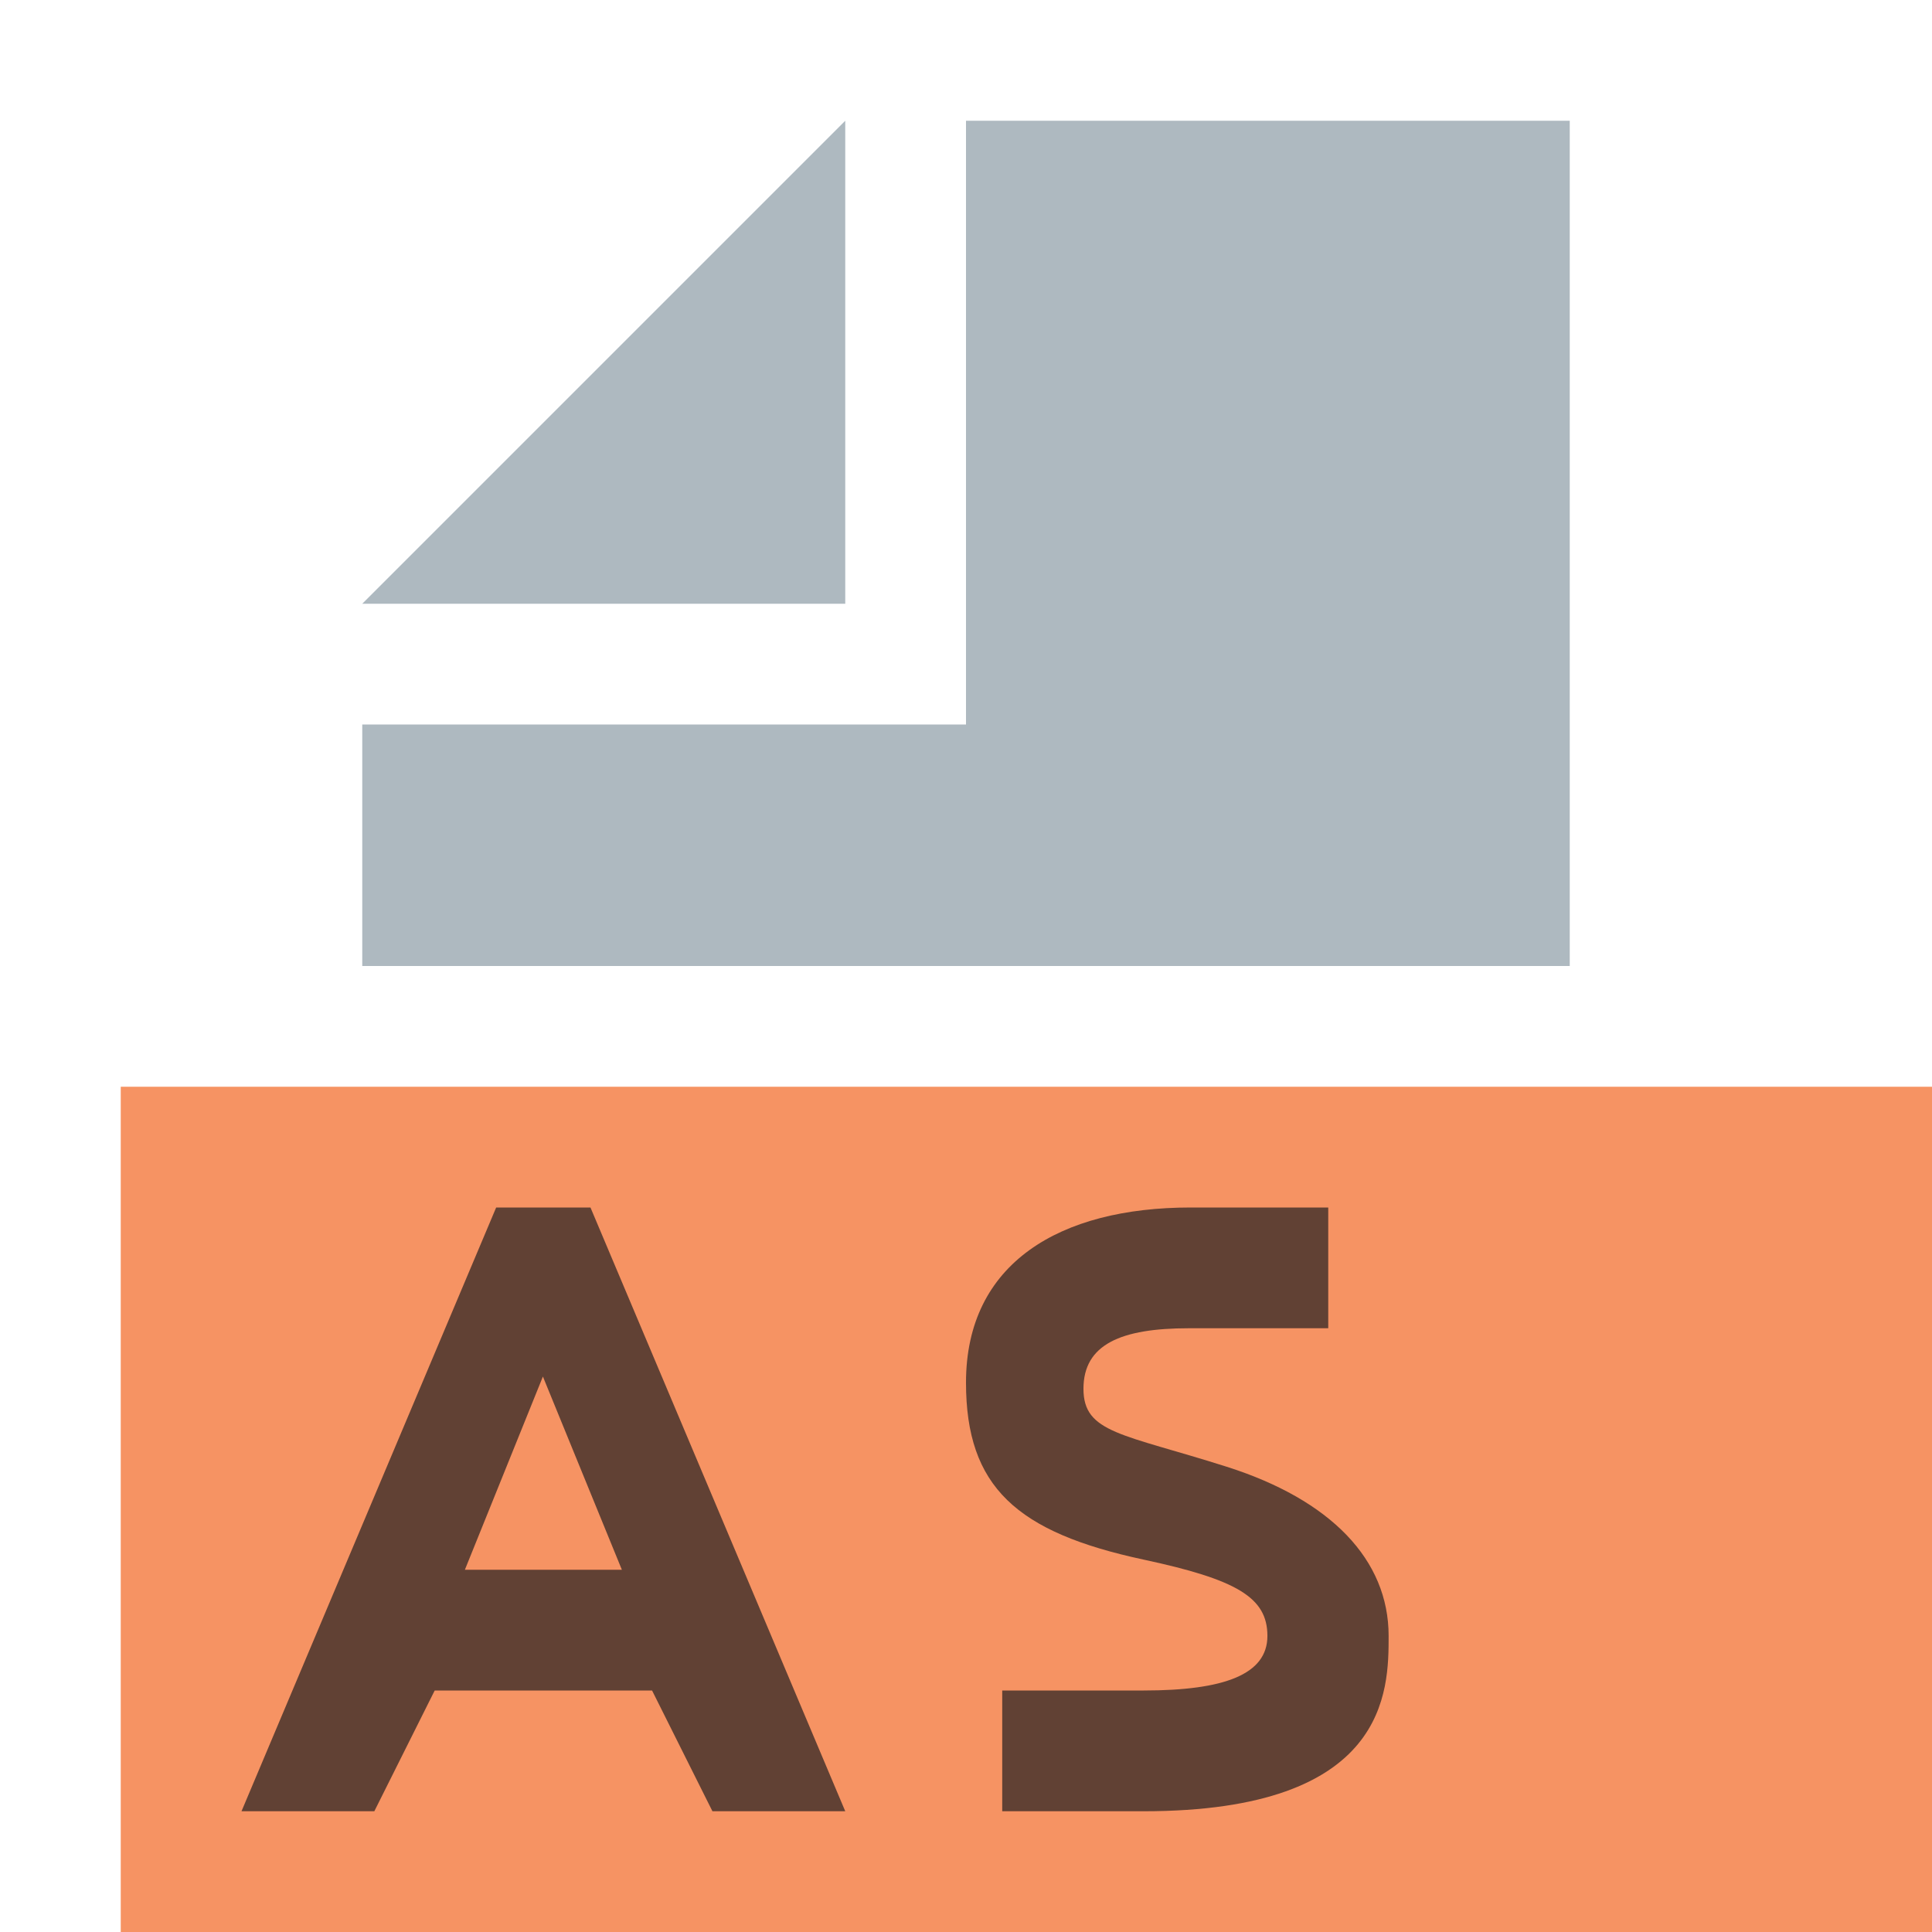 <svg xmlns="http://www.w3.org/2000/svg" viewBox="0 0 1024 1024">
  <path style=" stroke:none;fill-rule:evenodd;fill:rgb(60.392%,65.49%,69.02%);fill-opacity:0.8;" d="M 448 64 L 192 320 L 448 320 Z M 448 64 " />
  <path style=" stroke:none;fill-rule:evenodd;fill:rgb(60.392%,65.49%,69.02%);fill-opacity:0.8;" d="M 512 64 L 512 384 L 192 384 L 192 512 L 832 512 L 832 64 Z M 512 64 " />
  <path style=" stroke:none;fill-rule:evenodd;fill:rgb(94.902%,39.608%,13.333%);fill-opacity:0.702;" d="M 64 1024 L 1024 1024 L 1024 576 L 64 576 Z M 64 1024 " />
  <path style=" stroke:none;fill-rule:evenodd;fill:rgb(13.725%,12.157%,12.549%);fill-opacity:0.702;" d="M 329.602 832 L 287.75 729.602 L 246.398 832 Z M 262.977 640 L 312.961 640 L 448 960 L 377.602 960 L 345.602 896 L 230.398 896 L 198.398 960 L 128 960 Z M 262.977 640 " />
  <path style=" stroke:none;fill-rule:evenodd;fill:rgb(13.725%,12.157%,12.549%);fill-opacity:0.702;" d="M 574.258 736.098 C 574.258 712.516 594.176 704 630.078 704 C 630.422 704 655.062 704 704 704 L 704 640 C 656.812 640 632.492 640 631.039 640 C 561.793 640 512 669.387 512 732.801 C 512 788.129 538.852 812.191 606.16 826.629 C 655.461 837.203 671.754 846.633 671.754 867.07 C 671.754 887.512 648.859 896 606.16 896 C 605.477 896 580.492 896 531.199 896 L 531.199 960 C 580.832 960 605.82 960 606.16 960 C 736 960 736 896 736 867.07 C 736 826.629 705.297 794.926 650.156 777.398 C 595.016 759.871 574.258 759.68 574.258 736.098 Z M 574.258 736.098 " />
</svg>